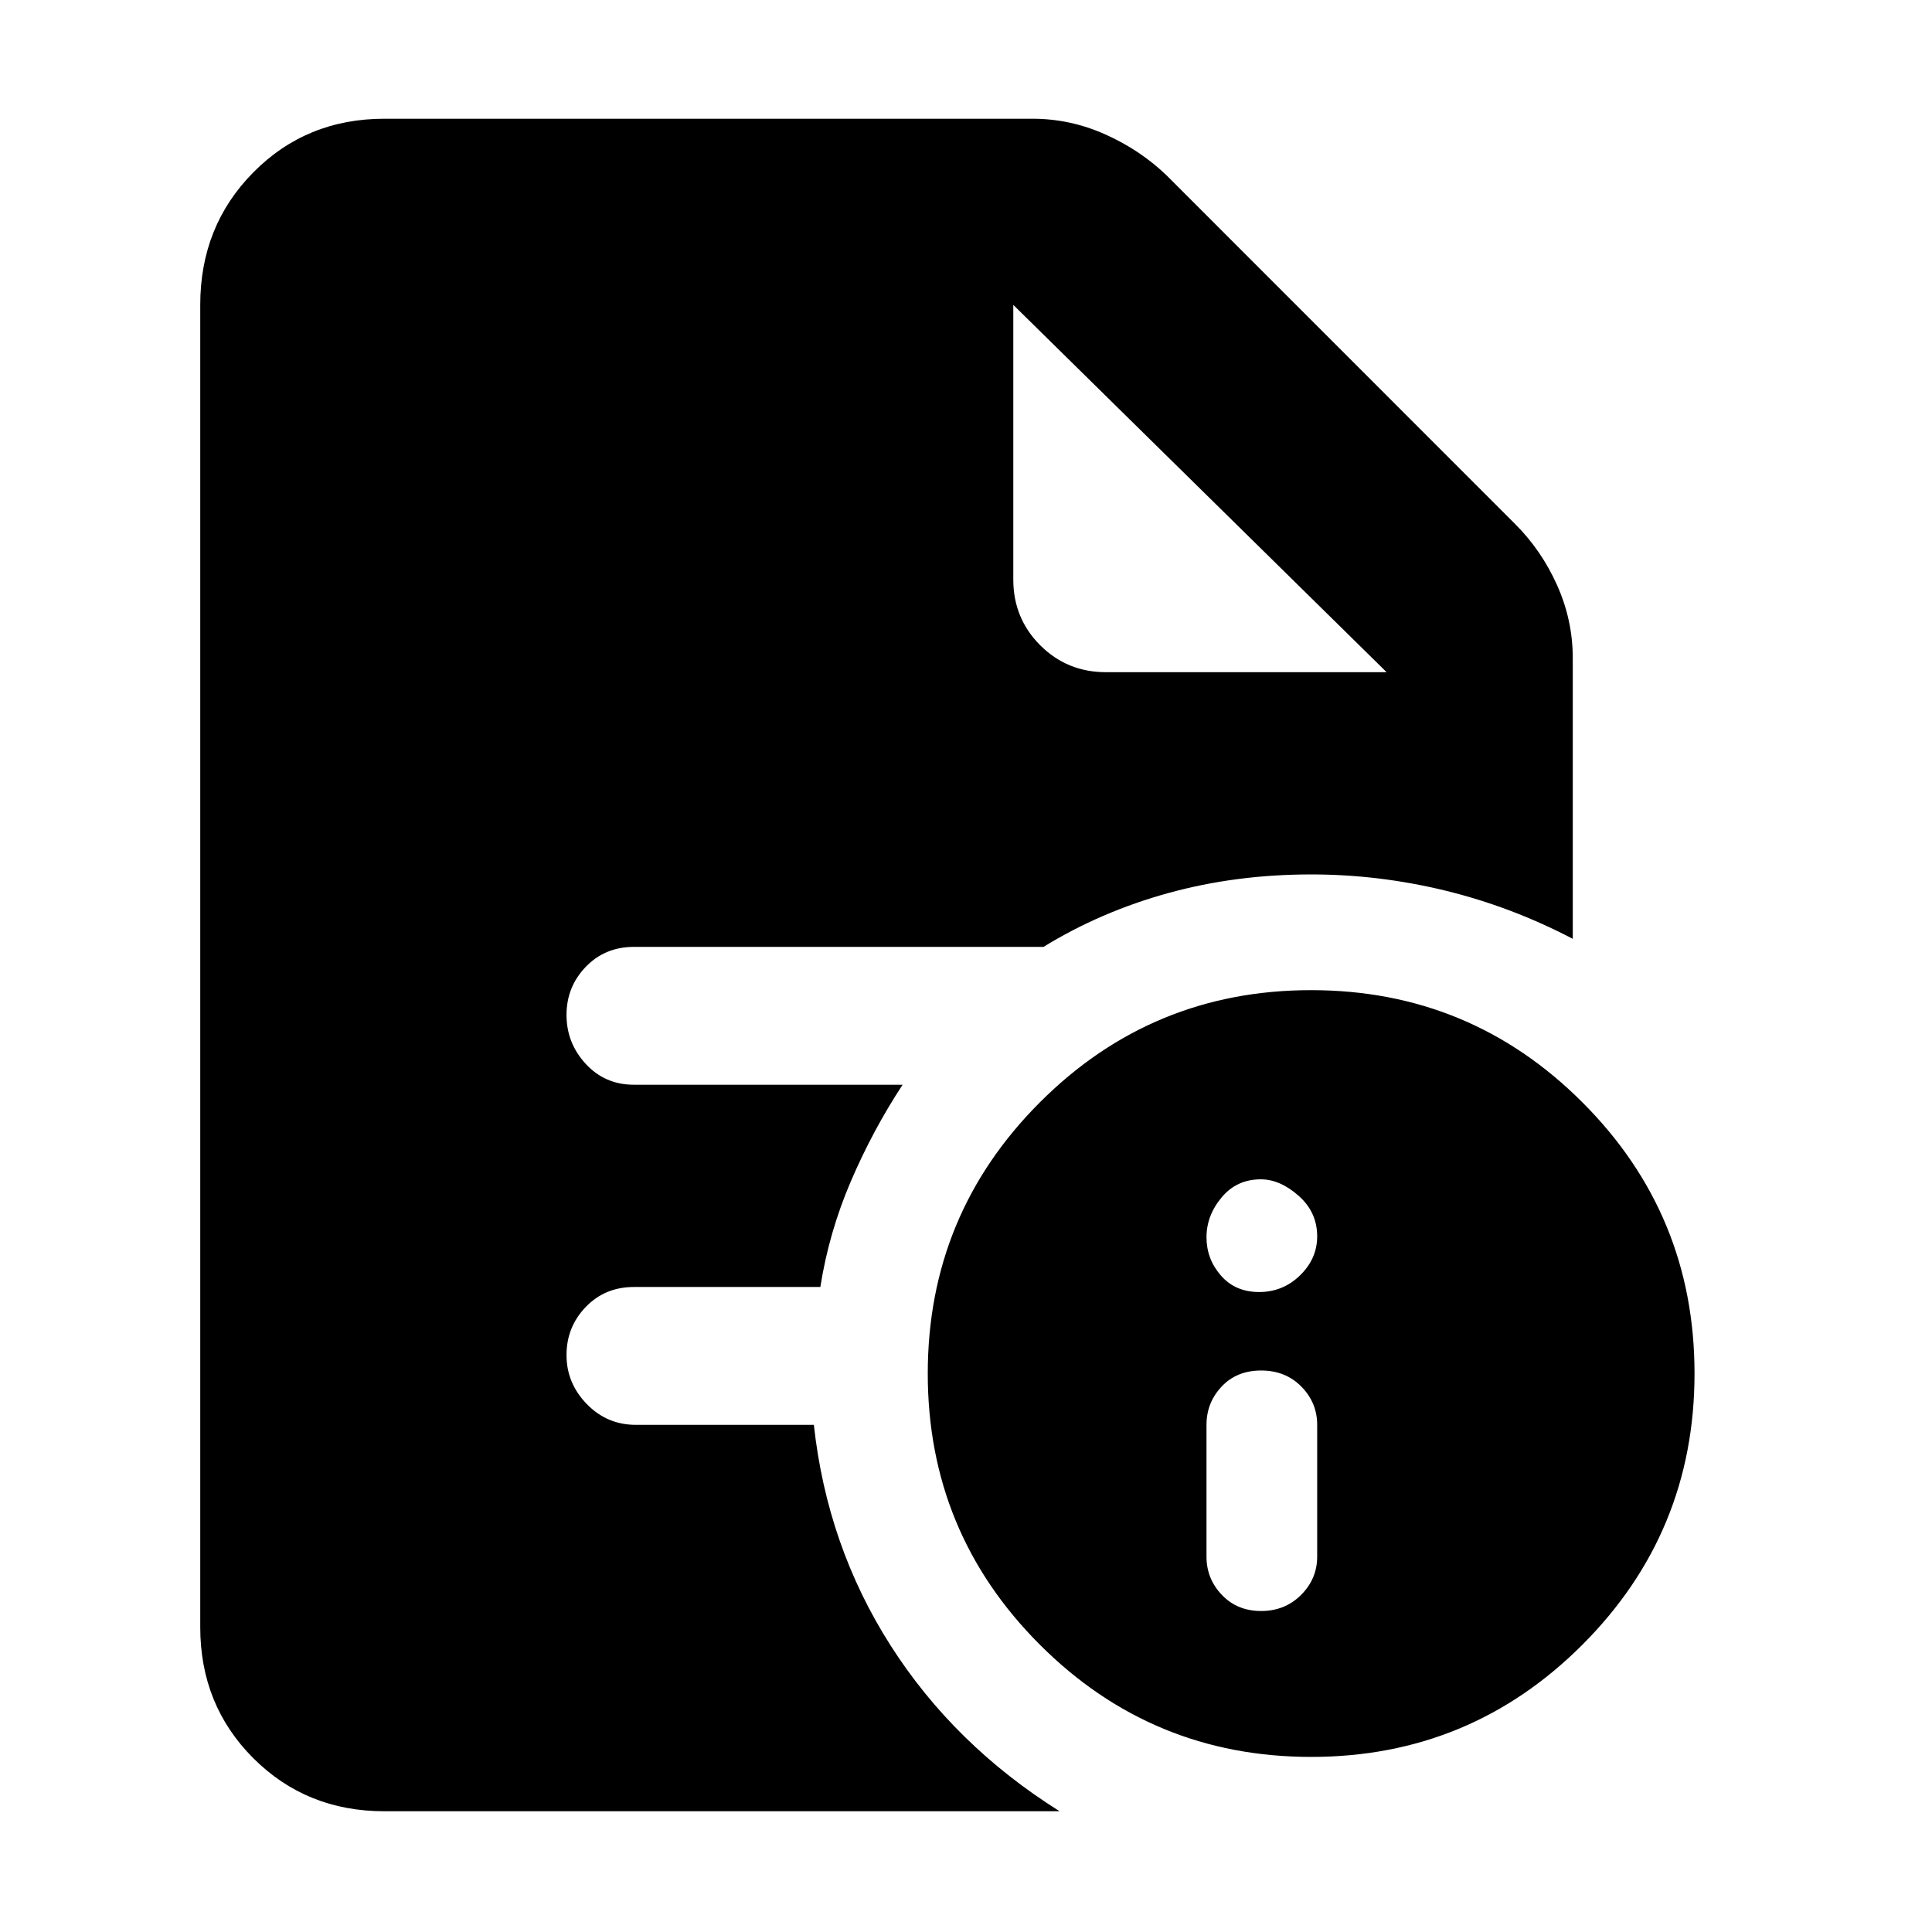 <svg xmlns="http://www.w3.org/2000/svg" height="48" viewBox="0 96 960 960" width="48"><path d="M626.643 896.5q11.857 0 19.857-8t8-19V804q0-11-7.857-19t-20-8Q614.5 777 607 785t-7.5 19v65.5q0 11 7.643 19t19.5 8Zm-1-158.5q11.857 0 20.357-8.293t8.5-19.35q0-12.057-9.25-20.207T626.5 682q-12 0-19.5 9t-7.5 19.786q0 10.785 7.143 19 7.143 8.214 19 8.214Zm25.891 231q-79.044 0-134.789-55.711Q461 857.577 461 778.534q0-79.044 55.711-134.789Q572.423 588 651.466 588q79.044 0 134.789 55.711Q842 699.423 842 778.466q0 79.044-55.711 134.789Q730.577 969 651.534 969ZM549.5 430H689L503.5 247.5 689 430 503.5 247.5V384q0 19.25 13.375 32.625T549.5 430ZM191 996q-38.769 0-65.134-26.366Q99.5 943.269 99.5 904.5v-657q0-39.181 26.366-65.841Q152.231 155 191 155h322q18.778 0 36.139 7.75 17.361 7.75 30.479 20.343l173.264 173.314Q766 369.5 773.75 386.861q7.75 17.361 7.75 36.139v139.5q-30.583-16-63.5-24t-66.5-8q-37.459 0-70.979 9.25Q547 549 518.5 566.5H315q-14.4 0-23.95 9.93-9.55 9.929-9.55 23.89t9.55 24.321Q300.6 635 315 635h133.5q-14.857 22.644-25.737 48.027-10.879 25.383-15.138 52.473H315q-14.4 0-23.95 9.93-9.55 9.929-9.55 23.89t10.05 24.321Q301.6 804 316 804h88.401q6.576 60.176 38.118 109.616Q474.06 963.057 526.5 996H191Z"/></svg>